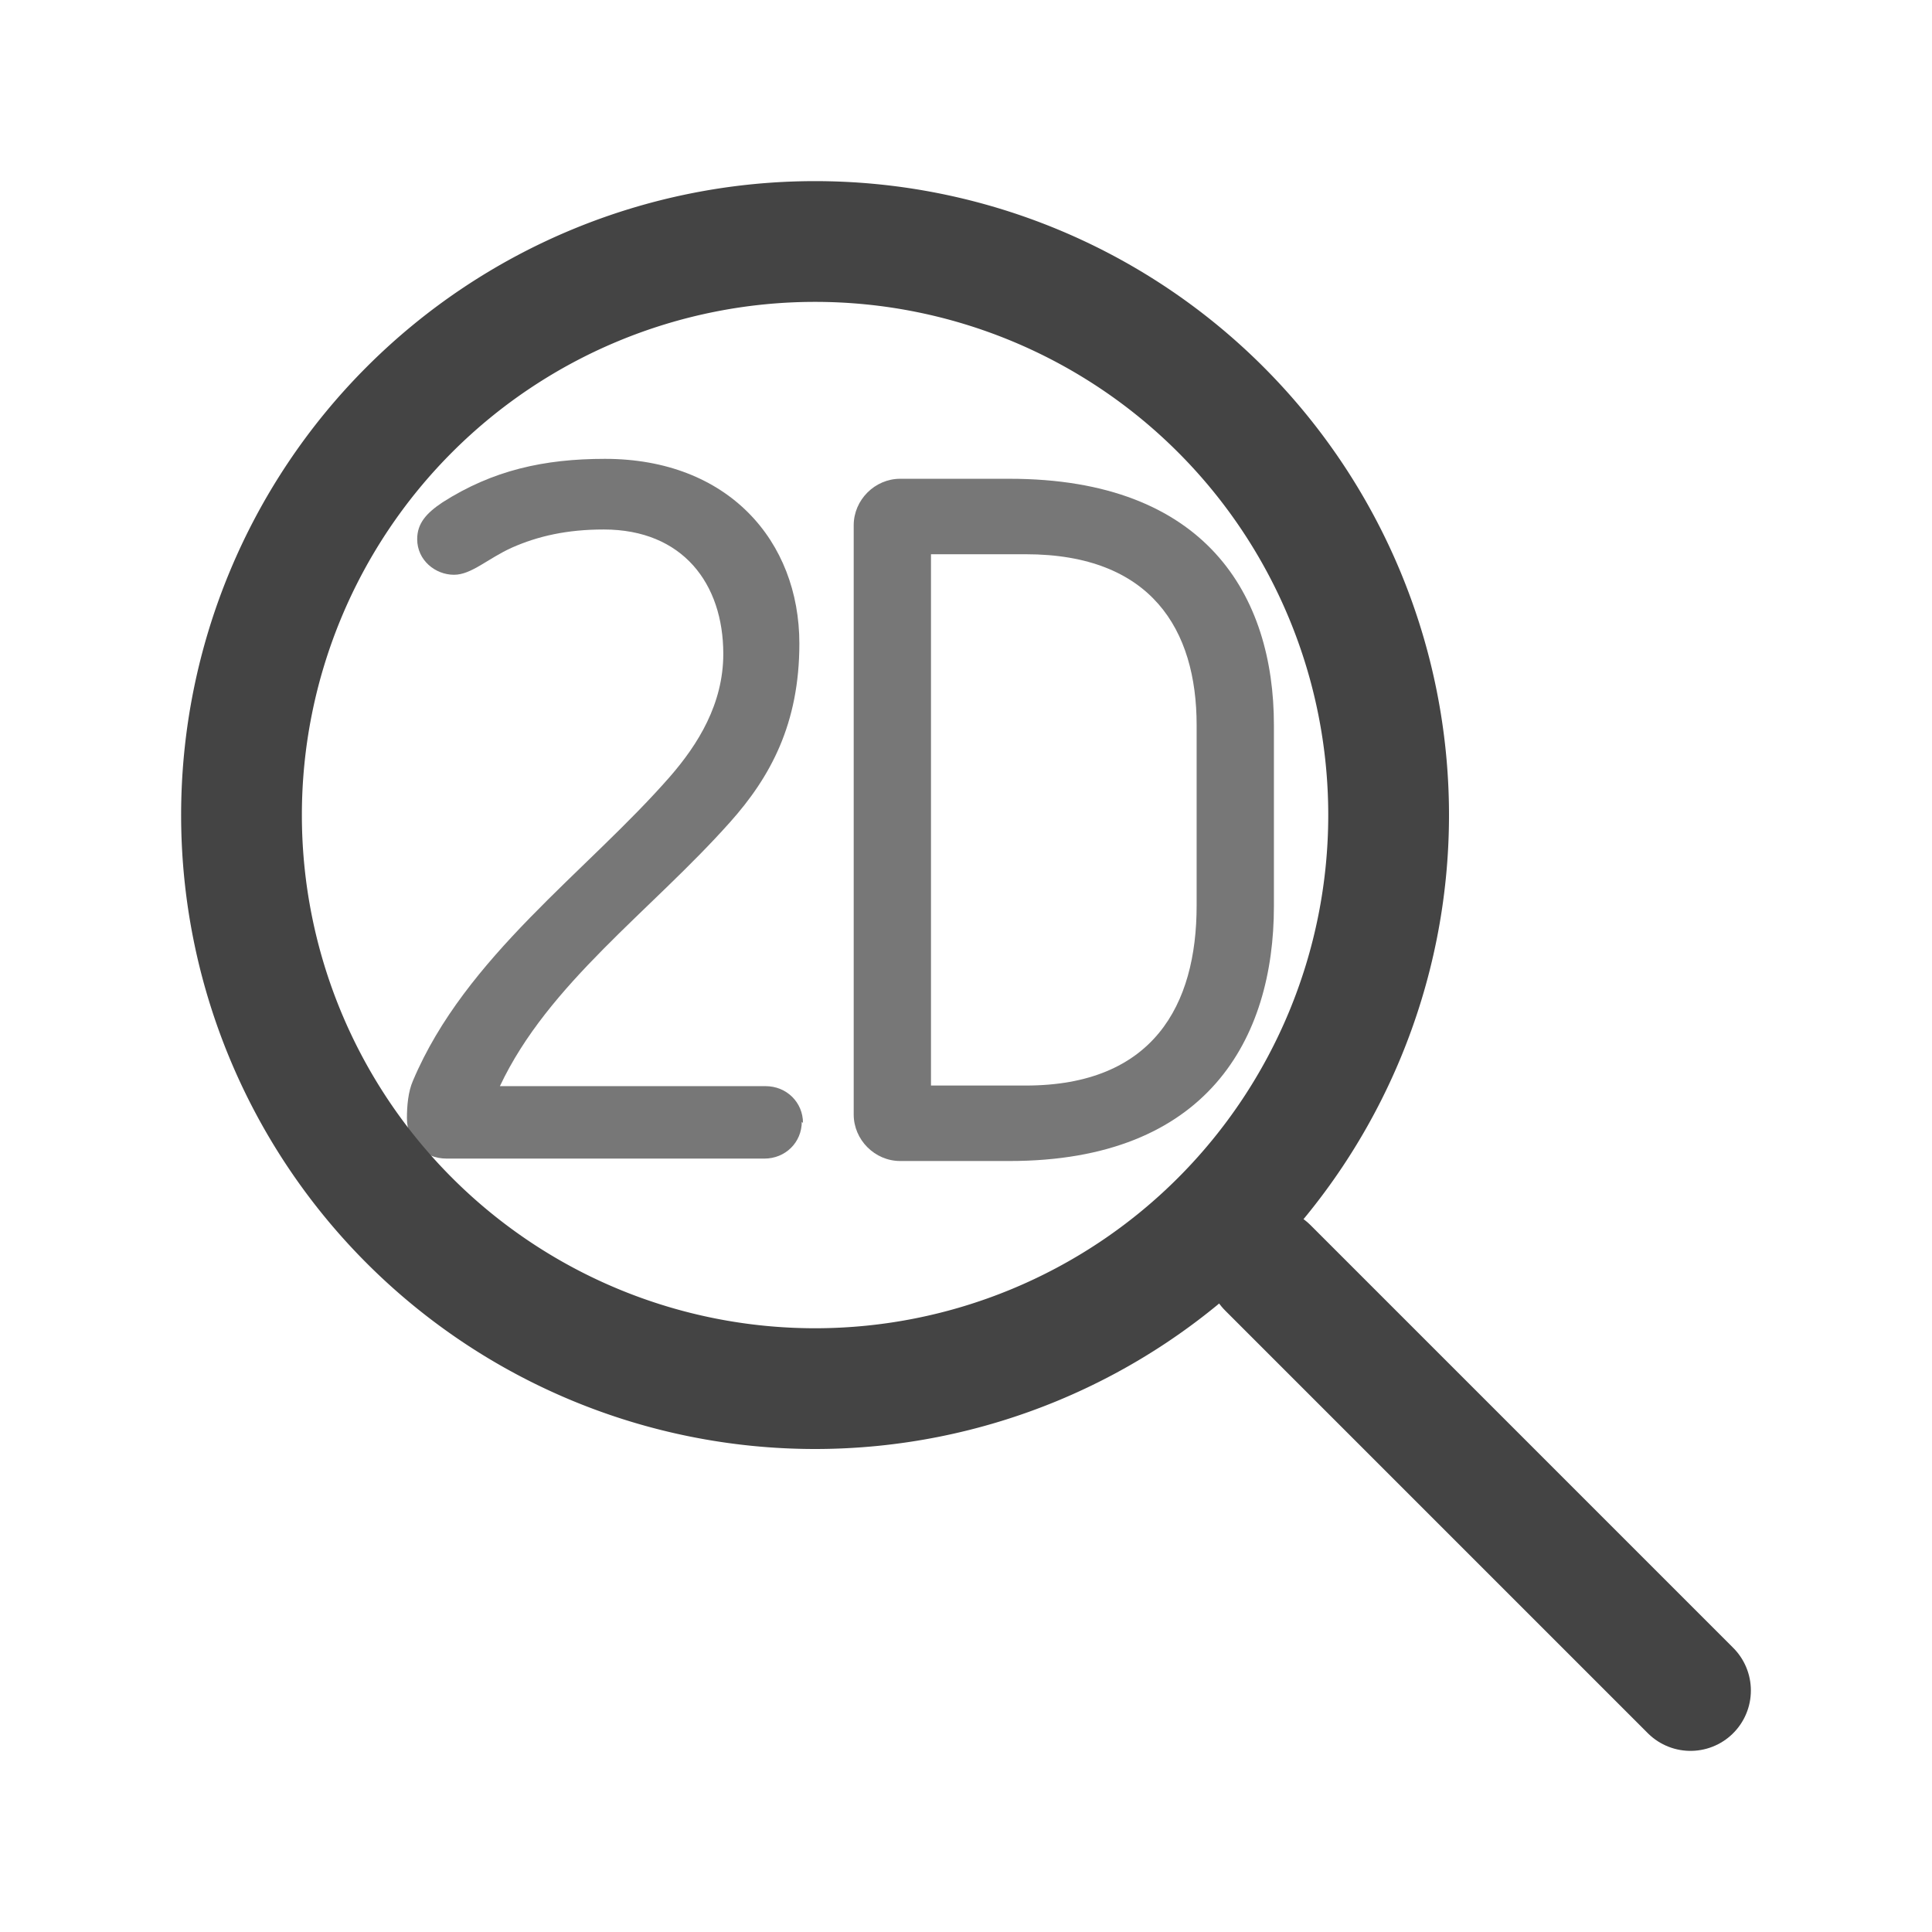 <svg version="1.1" viewBox="0 0 32 32" xmlns="http://www.w3.org/2000/svg"><g fill="#777" aria-label="2D"><path d="m13.3 18.6c0-0.34-0.27-0.61-0.62-0.61h-4.4c0.8-1.7 2.5-2.9 3.81-4.37 0.67-0.75 1.15-1.63 1.15-2.96 0-1.7-1.18-3.06-3.22-3.06-1.01 0-1.86 0.19-2.69 0.72-0.27 0.18-0.42 0.35-0.42 0.61 0 0.35 0.3 0.59 0.61 0.59 0.29 0 0.56-0.27 0.96-0.45 0.43-0.19 0.91-0.3 1.52-0.3 1.31 0 1.98 0.9 1.98 2.06 0 0.83-0.42 1.5-0.88 2.03-1.38 1.58-3.39 2.98-4.26 5.04-0.08 0.18-0.1 0.42-0.1 0.62 0 0.38 0.27 0.67 0.66 0.67h5.26c0.35 0 0.62-0.27 0.62-0.61z"/><path d="m21.1 15v-2.99c0-2.14-1.12-4.08-4.38-4.08h-1.81c-0.42 0-0.77 0.35-0.77 0.77v9.76c0 0.42 0.35 0.77 0.77 0.77h1.81c3.28 0 4.38-2.03 4.38-4.22zm-1.28 0c0 1.65-0.72 2.98-2.83 2.98h-1.57v-8.8h1.57c2.08 0 2.83 1.25 2.83 2.83z"/></g><path d="m4 13.5a9.5 9.5 0 0 1 9.5-9.5 9.5 9.5 0 0 1 9.5 9.5 9.5 9.5 0 0 1-9.5 9.5 9.5 9.5 0 0 1-9.5-9.5" fill="none" stroke="#444" stroke-width="2" style="mix-blend-mode:multiply"/><path d="m21 21 7 7" fill="none" stroke="#444" stroke-linecap="round" stroke-width="2"/></svg>
